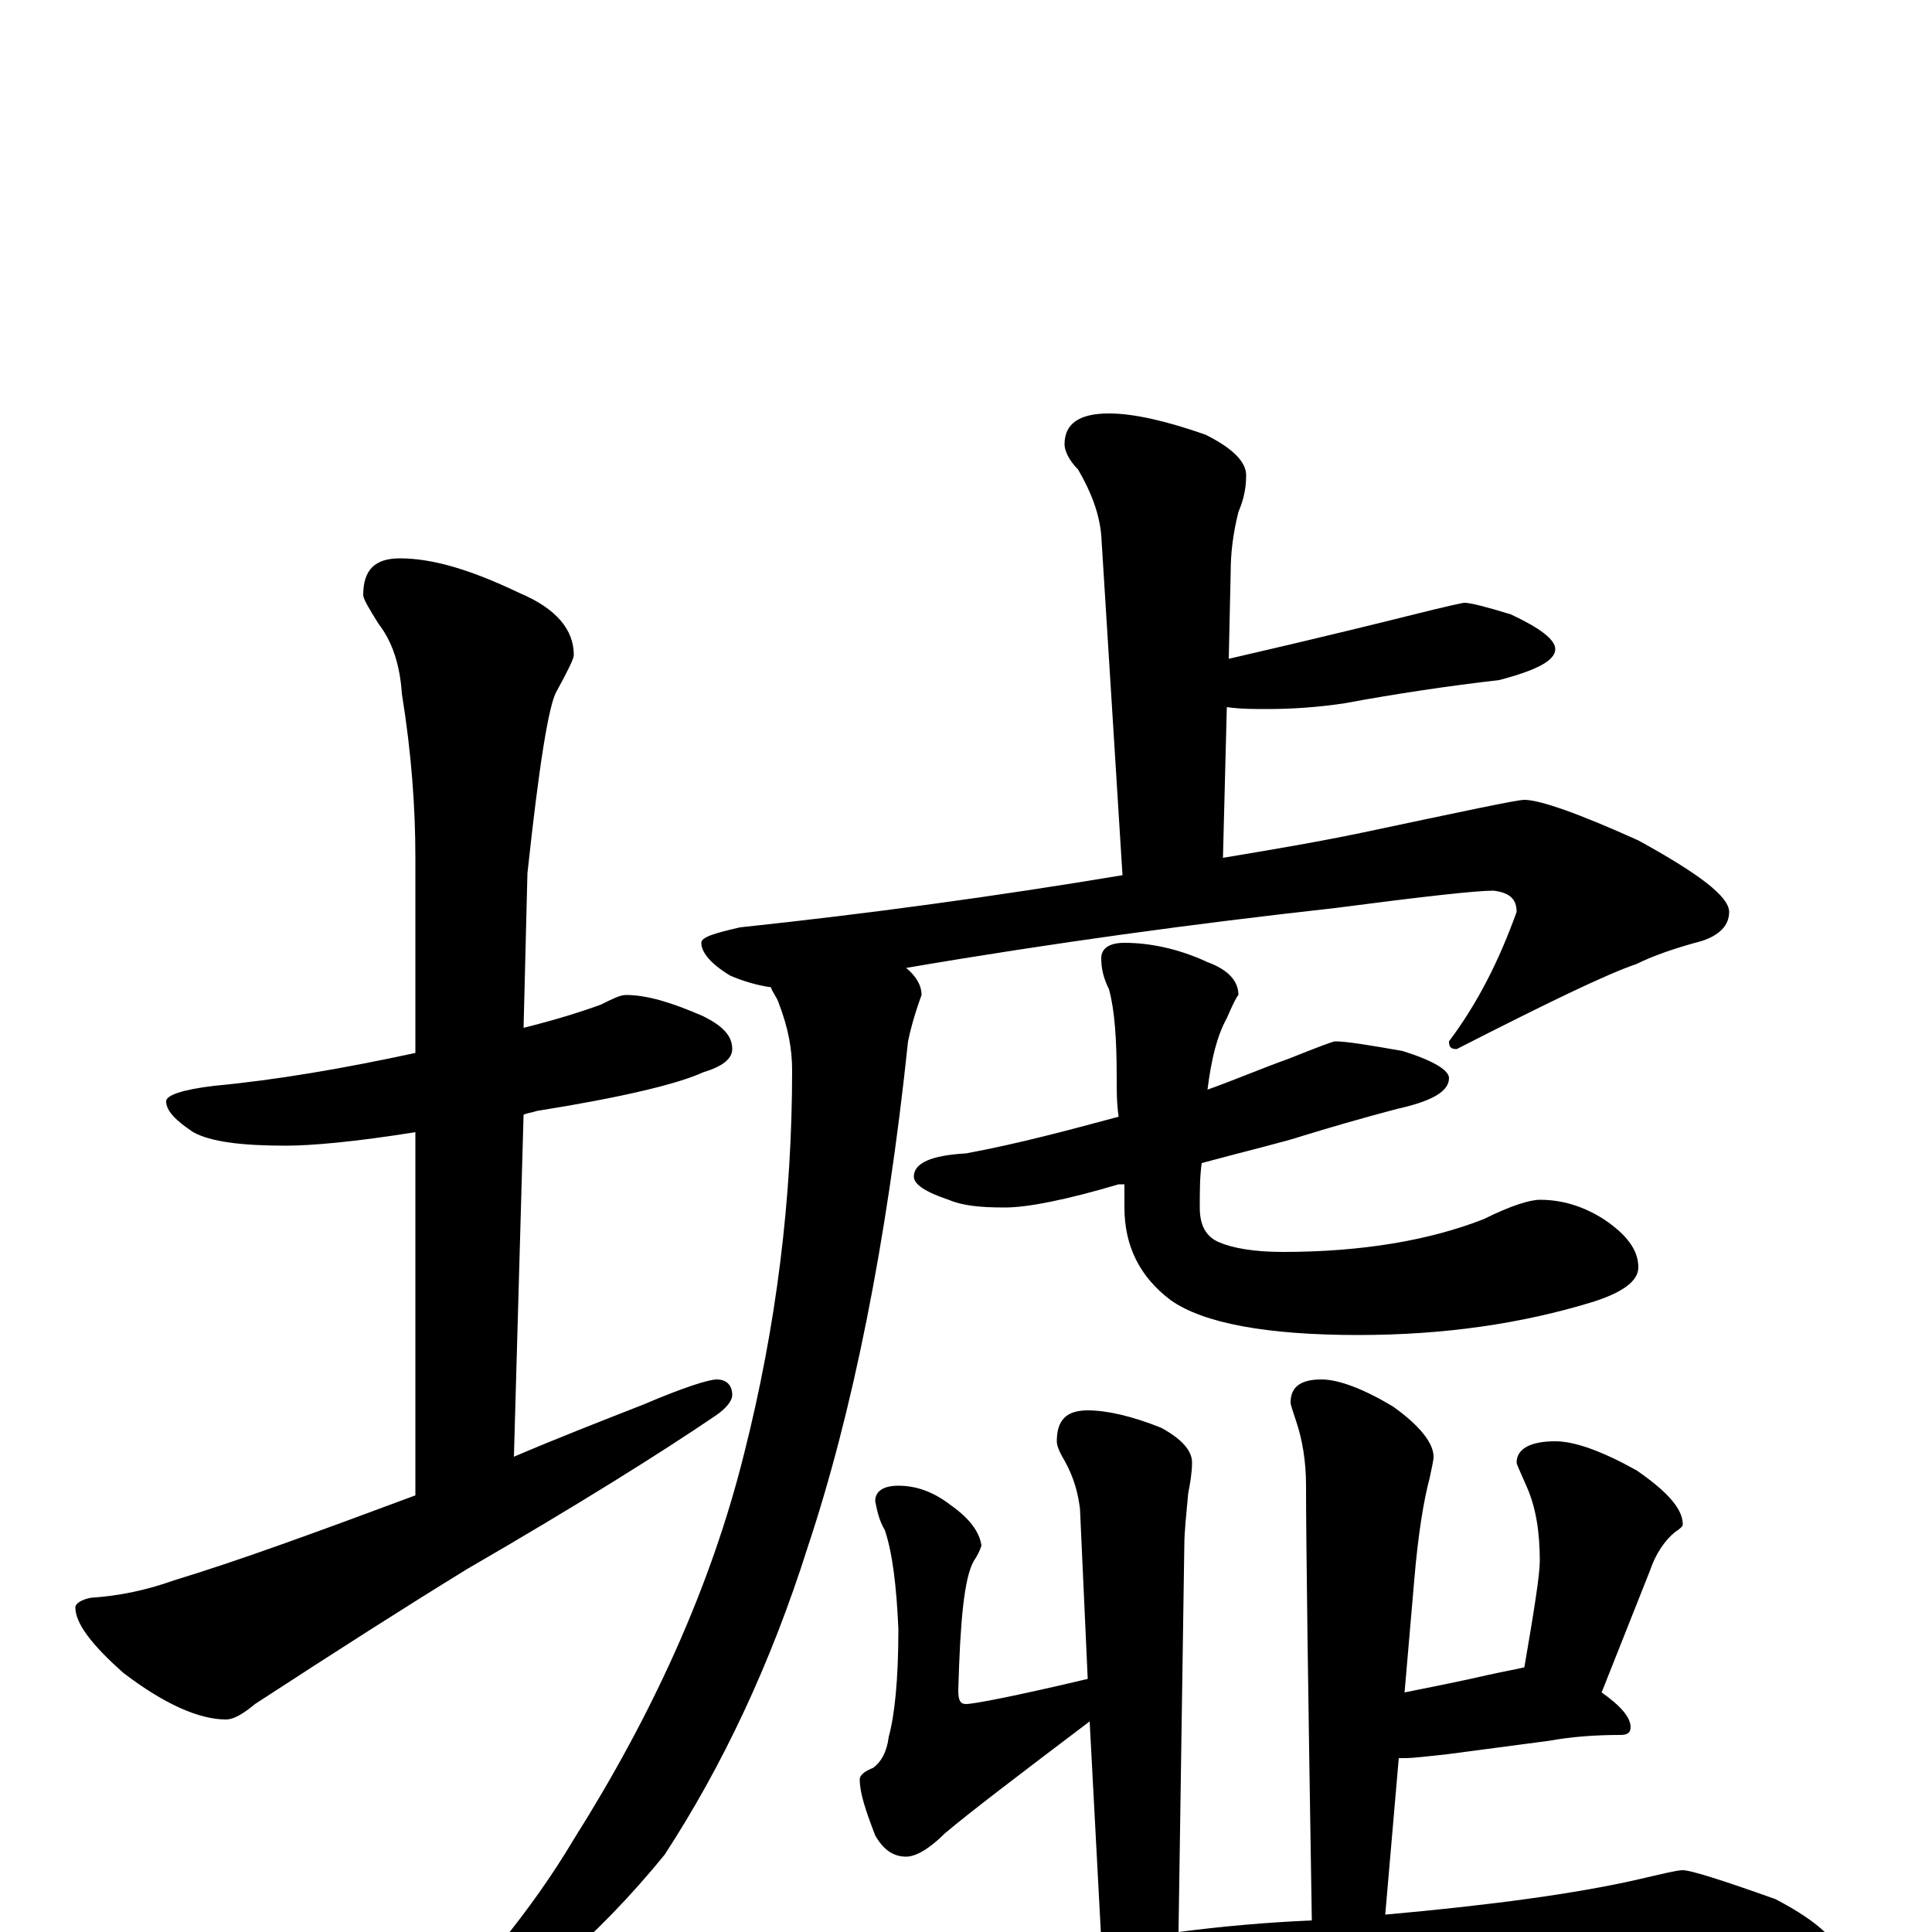 <?xml version="1.0" encoding="utf-8" ?>
<!DOCTYPE svg PUBLIC "-//W3C//DTD SVG 1.1//EN" "http://www.w3.org/Graphics/SVG/1.1/DTD/svg11.dtd">
<svg version="1.1" id="Layer_1" xmlns="http://www.w3.org/2000/svg" xmlns:xlink="http://www.w3.org/1999/xlink" x="0px" y="145px" width="1000px" height="1000px" viewBox="0 0 1000 1000" enable-background="new 0 0 1000 1000" xml:space="preserve">
<g id="Layer_1">
<path id="glyph" transform="matrix(1 0 0 -1 0 1000)" d="M324,485C335,485 348,481 364,474C374,469 379,464 379,457C379,452 374,448 364,445C351,439 322,432 278,425C275,424 273,424 271,423l-5,-177C287,255 310,264 333,273C354,282 367,286 371,286C376,286 379,283 379,278C379,275 376,271 370,267C342,248 299,221 242,188C211,169 175,146 132,118C126,113 121,110 117,110C103,110 85,118 64,134C47,149 39,160 39,168C39,170 42,172 47,173C62,174 76,177 90,182C123,192 164,207 215,226l0,188C184,409 161,407 148,407C125,407 109,409 100,414C91,420 86,425 86,430C86,433 94,436 111,438C143,441 178,447 215,455l0,101C215,582 213,610 208,641C207,656 203,668 196,677C191,685 188,690 188,692C188,705 194,711 207,711C224,711 244,705 269,693C288,685 297,674 297,661C297,659 294,653 288,642C284,635 279,604 273,548l-2,-80C287,472 300,476 311,480C317,483 321,485 324,485M574,786C587,786 604,782 624,775C638,768 645,761 645,754C645,748 644,742 641,735C638,723 637,713 637,704l-1,-45C688,671 720,679 732,682C748,686 757,688 758,688C761,688 769,686 782,682C797,675 805,669 805,664C805,658 795,653 776,648C750,645 723,641 696,636C683,634 669,633 656,633C649,633 642,633 635,634l-2,-78C657,560 681,564 705,569C757,580 785,586 789,586C797,586 817,579 848,565C879,548 895,536 895,528C895,521 890,516 881,513C866,509 855,505 847,501C832,496 801,481 754,457C751,457 750,458 750,461C765,481 776,503 785,528C785,535 781,538 773,539C764,539 737,536 691,530C619,522 545,512 469,499C474,495 477,490 477,485C473,474 471,466 470,461C459,356 441,268 418,199C399,139 374,86 344,40C309,-3 270,-36 229,-60C224,-61 218,-62 211,-62l0,4C246,-24 275,11 297,48C338,113 368,179 385,247C402,314 410,380 410,446C410,457 408,468 403,481C402,484 400,486 399,489C392,490 385,492 378,495C368,501 363,507 363,512C363,515 370,517 383,520C449,527 515,536 581,547l-11,176C569,734 565,745 558,757C553,762 551,767 551,770C551,781 559,786 574,786M691,461C697,461 709,459 726,456C742,451 750,446 750,442C750,435 741,430 723,426C704,421 687,416 674,412C665,409 648,405 622,398C621,391 621,383 621,375C621,366 624,360 631,357C638,354 649,352 664,352C705,352 740,358 768,369C782,376 792,379 797,379C808,379 819,376 830,369C842,361 848,353 848,344C848,337 840,331 824,326C788,315 748,309 703,309C656,309 623,315 606,327C590,339 582,355 582,375C582,380 582,384 582,387C581,387 580,387 579,387C552,379 532,375 520,375C507,375 498,376 491,379C479,383 473,387 473,391C473,398 482,402 500,403C527,408 553,415 579,422C578,429 578,435 578,442C578,462 577,477 574,488C571,494 570,499 570,504C570,509 574,512 582,512C595,512 610,509 625,502C636,498 641,492 641,485C640,484 638,480 635,473C630,464 627,452 625,436C639,441 653,447 667,452C682,458 690,461 691,461M563,270C573,270 586,267 601,261C612,255 617,249 617,243C617,238 616,232 615,227C614,216 613,207 613,200l-3,-200C633,3 656,5 679,6C677,128 676,203 676,231C676,244 674,255 671,264C669,270 668,273 668,274C668,282 673,286 684,286C693,286 706,281 721,272C735,262 742,253 742,246C742,244 741,240 740,235C737,224 734,206 732,182l-5,-58C742,127 757,130 770,133C779,135 785,136 789,137C794,166 797,185 797,192C797,207 795,220 790,231C787,238 785,242 785,243C785,250 792,254 805,254C815,254 829,249 847,239C863,228 871,219 871,211C871,210 870,209 867,207C862,203 857,196 854,187l-25,-63C839,117 844,111 844,106C844,103 842,102 839,102C825,102 813,101 802,99l-53,-7C739,91 732,90 727,90C726,90 725,90 724,90l-7,-81C773,14 816,20 847,27C860,30 868,32 871,32C875,32 891,27 919,17C942,5 953,-6 953,-15C953,-26 937,-31 906,-31C871,-28 834,-27 793,-27C753,-27 699,-30 631,-36C584,-39 533,-47 477,-60C463,-64 454,-66 449,-66C439,-66 424,-62 403,-53C382,-44 371,-36 371,-31C371,-24 378,-20 391,-19C452,-18 497,-15 526,-10C540,-8 555,-6 570,-4l-6,113C527,81 502,62 489,51C481,43 474,39 469,39C462,39 457,43 453,50C448,63 445,72 445,79C445,81 447,83 452,85C456,88 459,93 460,101C463,112 465,130 465,157C464,179 462,196 458,208C455,213 454,218 453,223C453,228 457,231 465,231C474,231 483,228 492,221C502,214 507,207 508,200C507,197 506,195 504,192C499,183 497,161 496,125C496,120 497,118 500,118C504,118 525,122 563,131l-4,88C558,227 556,235 551,244C548,249 547,252 547,254C547,265 552,270 563,270z"/>
</g>
</svg>
